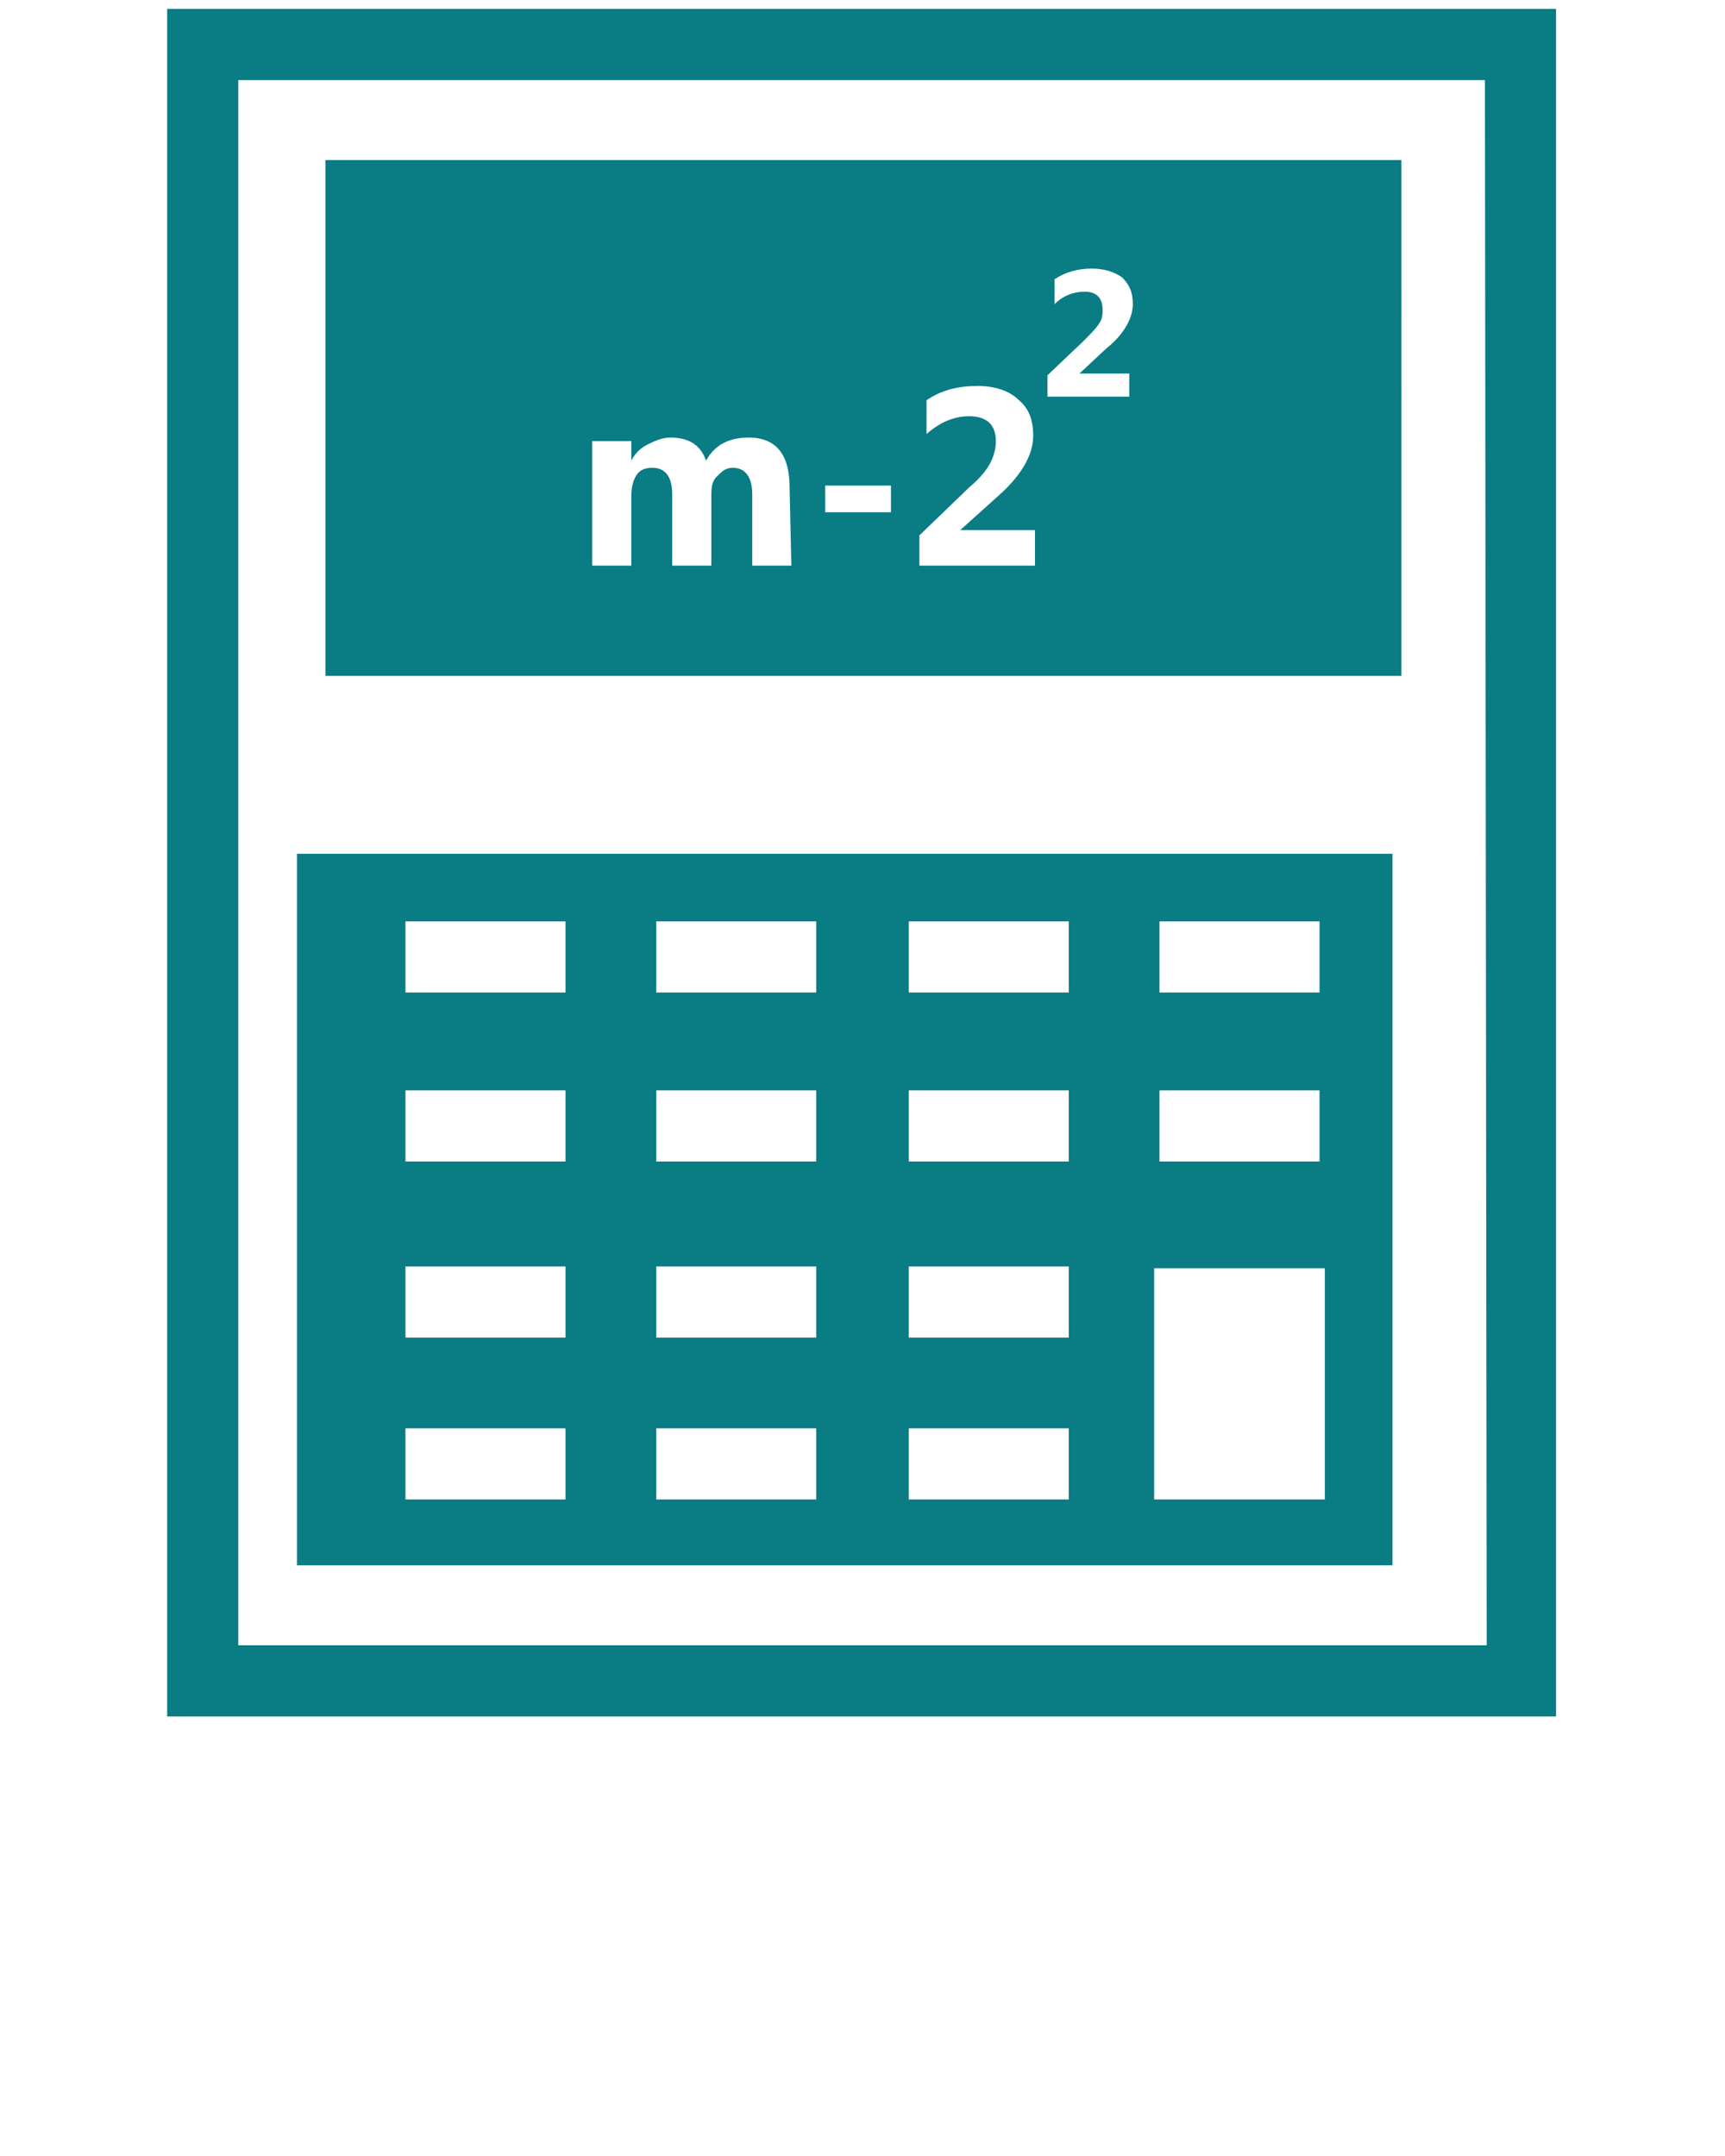 <?xml version="1.0" encoding="utf-8"?>
<!-- Generator: Adobe Illustrator 21.0.0, SVG Export Plug-In . SVG Version: 6.00 Build 0)  -->
<svg version="1.1" id="Layer_1" xmlns="http://www.w3.org/2000/svg" xmlns:xlink="http://www.w3.org/1999/xlink" x="0px" y="0px"
	 viewBox="0 0 97 121.2" style="enable-background:new 0 0 97 121.2;" xml:space="preserve">
<style type="text/css">
	.st0{fill:#097C84;}
</style>
<g>
	<path class="st0" d="M9.4,0.5v96h78.1v-96H9.4z M83.6,92.5H13.4v-88h70.1L83.6,92.5L83.6,92.5z"/>
	<path class="st0" d="M78.3,48H16.7v40h61.6V48z M65.2,51.8h9v4h-9V51.8z M65.2,61.3h9v4h-9V61.3z M31.8,84.3h-9v-4h9V84.3z
		 M31.8,75.2h-9v-4h9V75.2z M31.8,65.3h-9v-4h9V65.3z M31.8,55.8h-9v-4h9V55.8z M45.9,84.3h-9v-4h9V84.3z M45.9,75.2h-9v-4h9V75.2z
		 M45.9,65.3h-9v-4h9V65.3z M45.9,55.8h-9v-4h9V55.8z M60.1,84.3h-9v-4h9V84.3z M60.1,75.2h-9v-4h9V75.2z M60.1,65.3h-9v-4h9V65.3z
		 M60.1,55.8h-9v-4h9V55.8z M74.5,84.3h-9.6v-13h9.6V84.3z"/>
	<path class="st0" d="M78.8,9H18.3v29h60.5V9z M44.5,31.8h-2.2v-4c0-1-0.4-1.5-1.1-1.5c-0.4,0-0.6,0.2-0.9,0.5S40,27.5,40,27.9v3.9
		h-2.2v-4c0-1-0.4-1.5-1.1-1.5c-0.4,0-0.7,0.1-0.9,0.4s-0.3,0.7-0.3,1.2v3.9h-2.2v-7h2.2v1.1l0,0c0.2-0.4,0.5-0.7,0.9-0.9
		c0.4-0.2,0.8-0.4,1.3-0.4c1,0,1.7,0.4,2,1.3c0.5-0.9,1.3-1.3,2.4-1.3c1.5,0,2.3,0.9,2.3,2.8L44.5,31.8L44.5,31.8z M50.1,28.8h-3.7
		v-1.5h3.7V28.8z M58.2,30v1.8h-6.5v-1.7l2.8-2.7c0.6-0.5,1-1,1.2-1.4s0.3-0.8,0.3-1.2c0-0.9-0.5-1.4-1.5-1.4c-0.8,0-1.6,0.3-2.4,1
		v-1.9c0.9-0.6,1.8-0.8,2.9-0.8c1,0,1.8,0.3,2.3,0.8c0.6,0.5,0.8,1.2,0.8,2c0,1.1-0.7,2.3-2.1,3.5l-2,1.8l0,0h4.2V30z M63.5,21v1.3
		h-4.6v-1.2l2-1.9c0.4-0.4,0.7-0.7,0.9-1s0.2-0.5,0.2-0.8c0-0.6-0.3-1-1-1c-0.6,0-1.2,0.2-1.7,0.7v-1.4c0.6-0.4,1.3-0.6,2.1-0.6
		c0.7,0,1.3,0.2,1.7,0.5c0.4,0.4,0.6,0.8,0.6,1.5c0,0.8-0.5,1.7-1.5,2.5L60.7,21l0,0H63.5z"/>
</g>
</svg>
